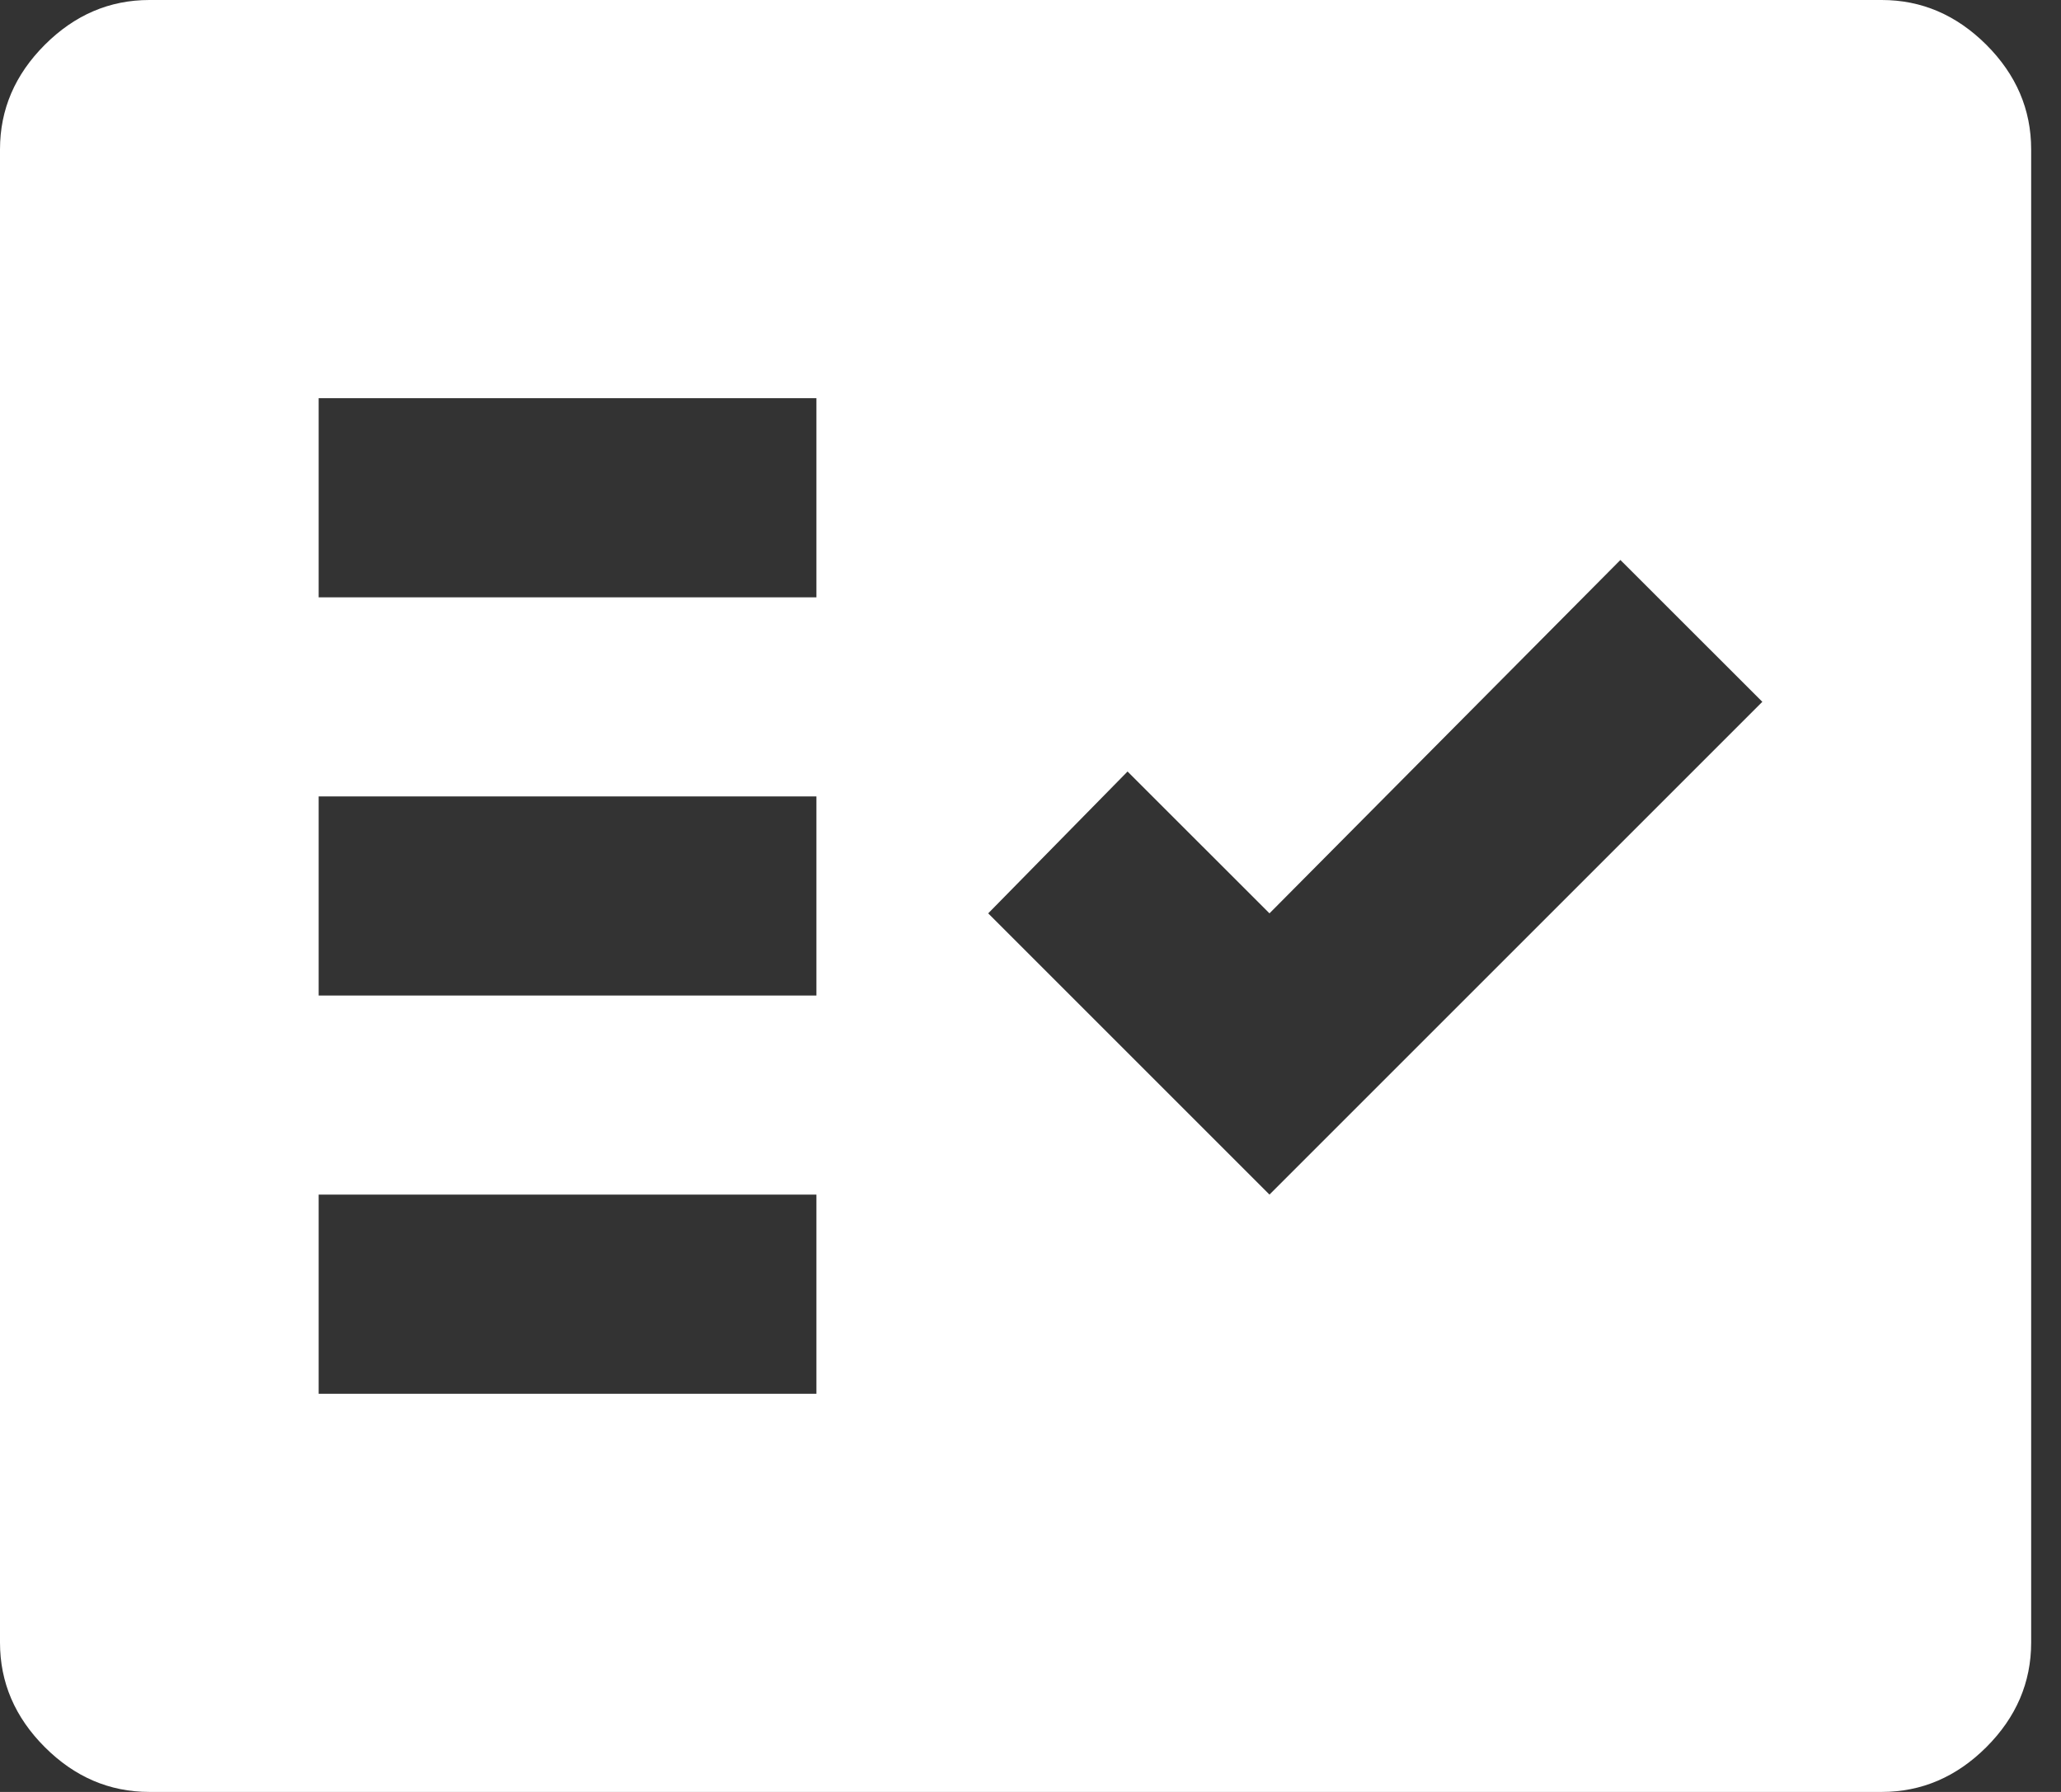 <svg width="23" height="20" viewBox="0 0 23 20" fill="none" xmlns="http://www.w3.org/2000/svg">
<rect x="0" y="0" width="23" height="20" fill="#333333" stroke="none"/>
<path d="M1.667 20C1.222 20 0.833 19.833 0.5 19.5C0.167 19.167 0 18.778 0 18.333V1.667C0 1.222 0.167 0.833 0.5 0.5C0.833 0.167 1.222 0 1.667 0H21C21.444 0 21.833 0.167 22.167 0.5C22.5 0.833 22.667 1.222 22.667 1.667V18.333C22.667 18.778 22.5 19.167 22.167 19.5C21.833 19.833 21.444 20 21 20H1.667ZM3.556 15.556H9.111V13.333H3.556V15.556ZM14.167 13.333L19.667 7.833L18.083 6.25L14.167 10.194L12.583 8.611L11.028 10.194L14.167 13.333ZM3.556 11.111H9.111V8.889H3.556V11.111ZM3.556 6.667H9.111V4.444H3.556V6.667Z" fill="white"/>
</svg>
